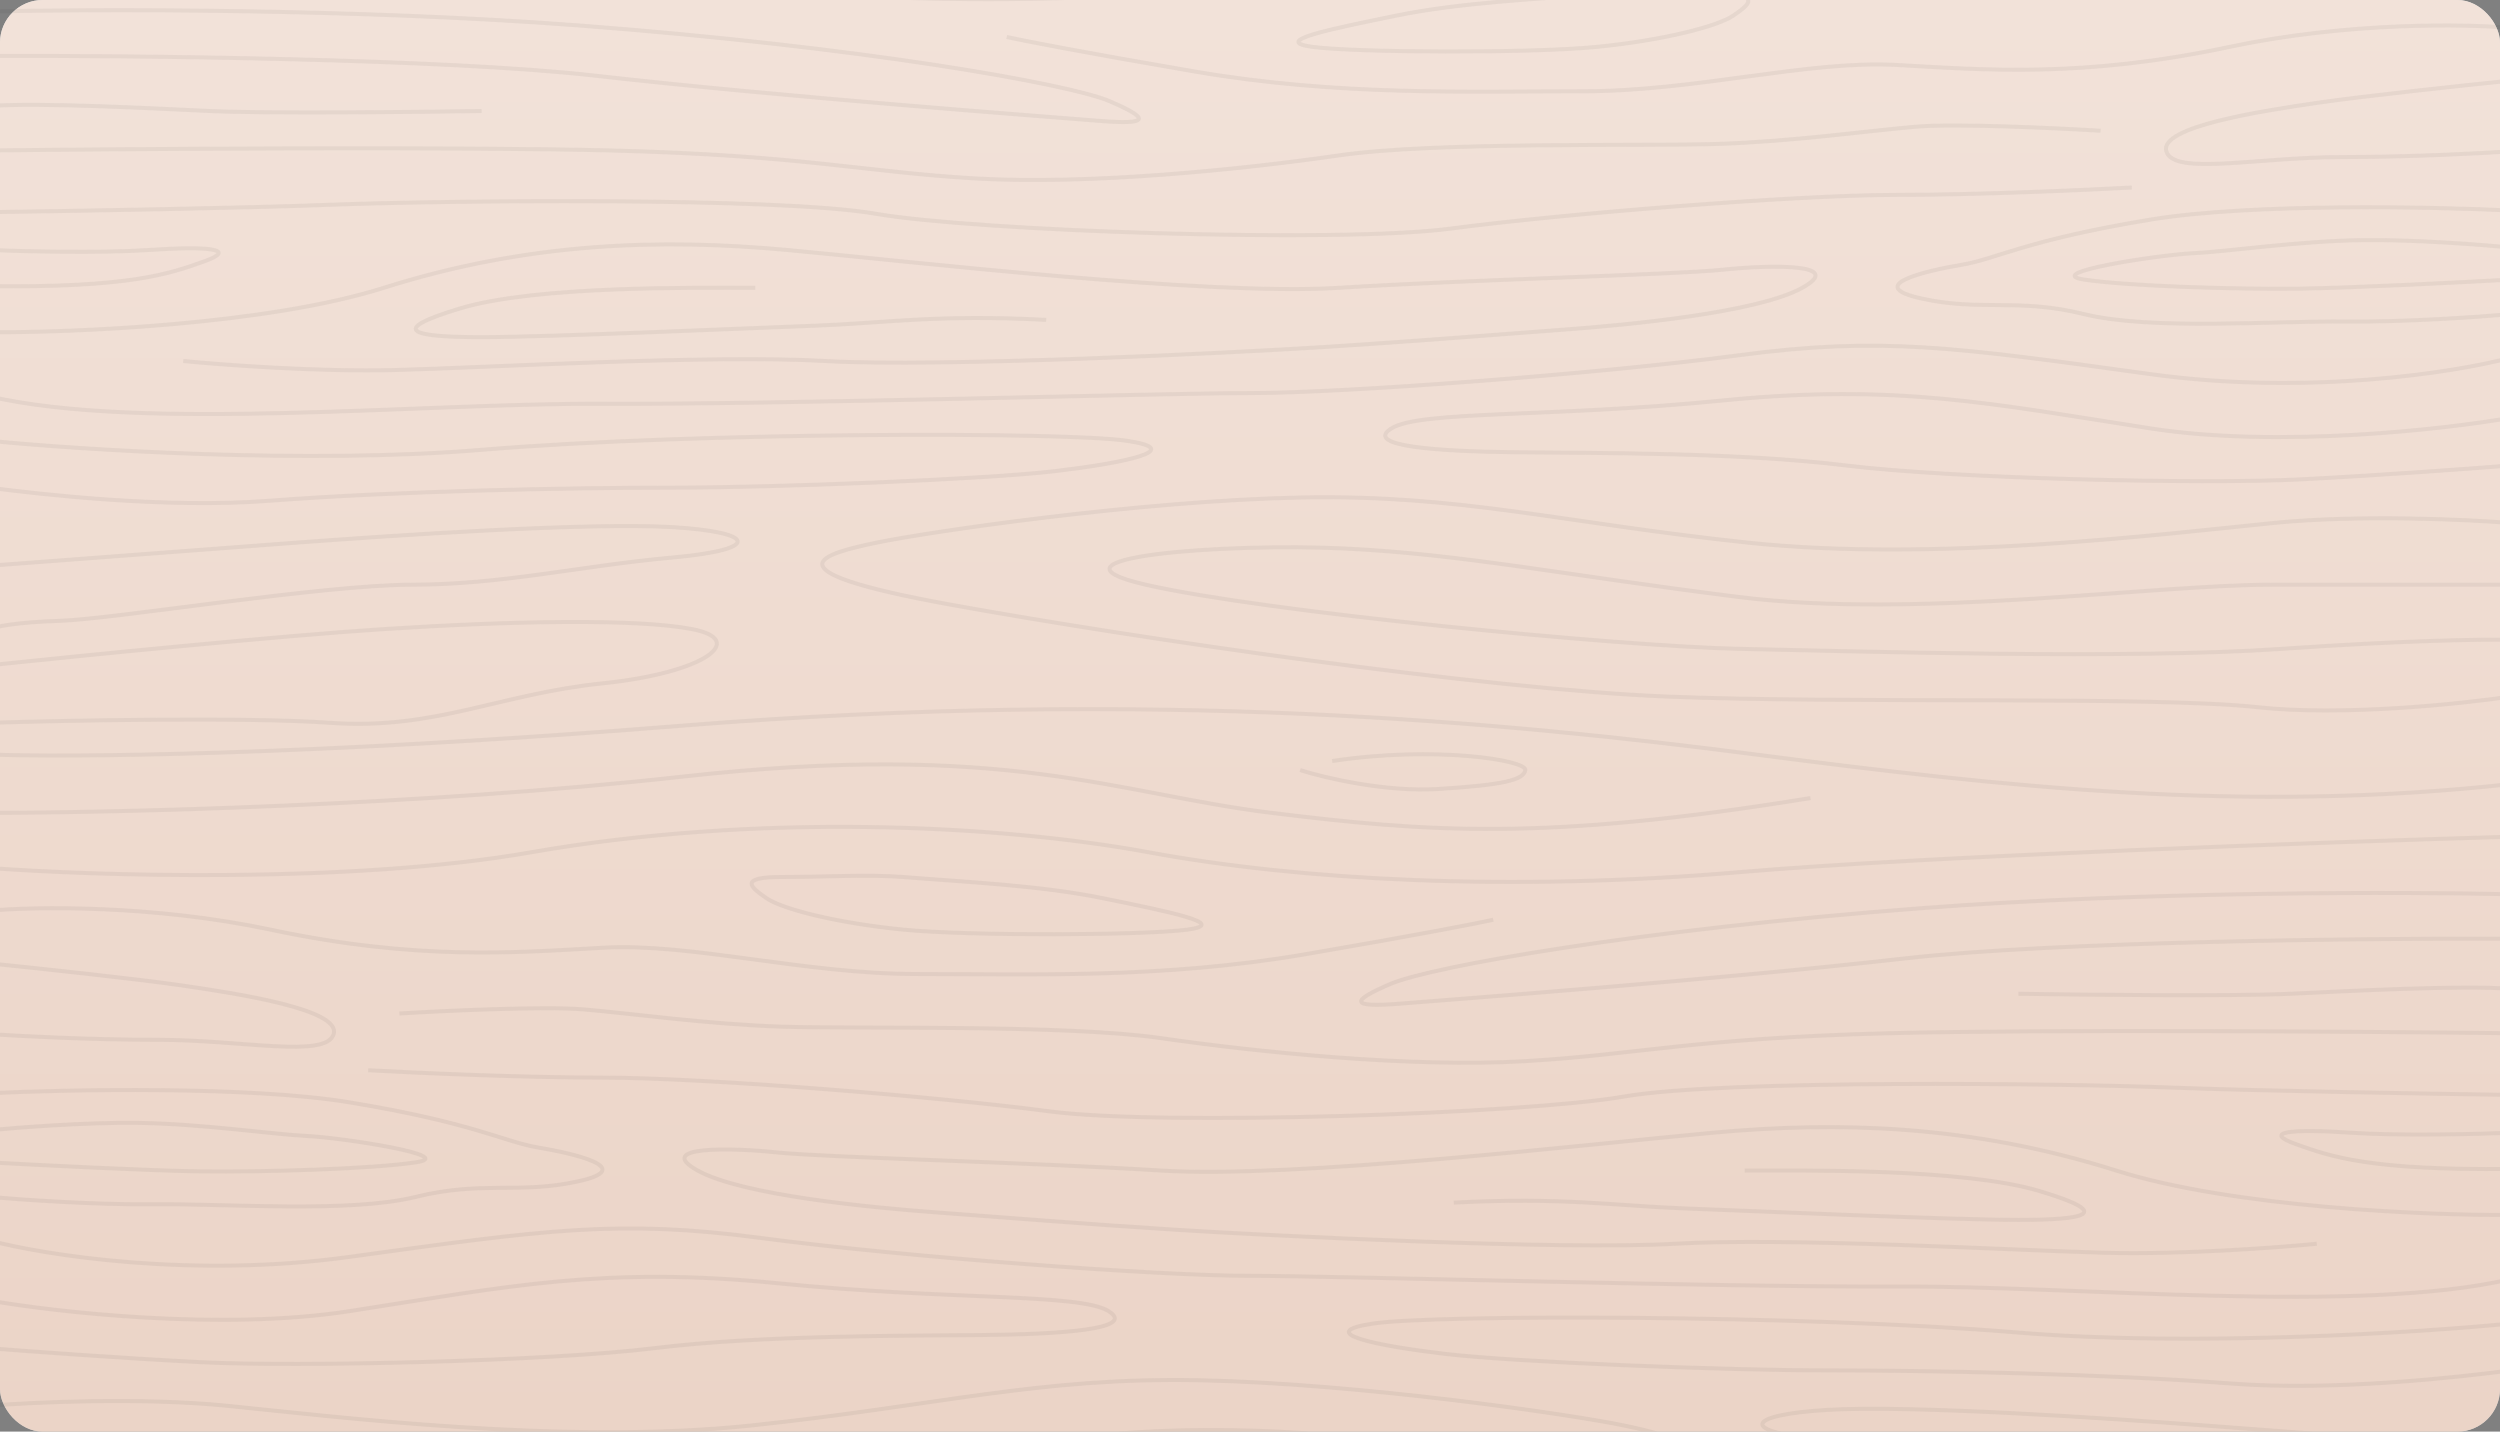 <svg width="1872" height="1072" viewBox="0 0 1872 1072" fill="none" xmlns="http://www.w3.org/2000/svg">
<rect x="0" y="0" width="1872" height="1072" fill="#808080" stroke="none"/>
<rect width="1872" height="1072" rx="32" fill="url(#paint0_radial)"/>
<rect width="1872" height="1072" rx="32" fill="url(#paint1_linear)"/>
<g opacity="0.06">
<path d="M-8 564.942C47.179 567.199 228.185 566.05 510.769 543.39C864 515.065 1129.23 540.927 1314.46 564.942C1499.69 588.956 1678.77 609.277 1880 587.109M-8 608.661C83.897 608.661 316.308 603.242 510.769 581.567C753.846 554.474 836.308 594.498 952 608.661C1067.69 622.824 1155.69 630.213 1355.69 597.577M973.538 576.641C991.59 582.388 1037.54 593.267 1076.92 590.804C1126.15 587.725 1140.92 584.03 1142.15 576.641C1143.38 569.252 1074.46 558.168 997.538 569.868M-8 649.917C70.974 655.87 262.646 661.863 397.538 638.218C566.154 608.661 747.077 617.282 860.308 638.218C973.538 659.154 1131.08 667.774 1303.38 652.996C1441.23 641.173 1745.23 630.418 1880 626.518M1880 669.622C1802.87 667.774 1606.52 667.282 1438.15 680.09C1227.69 696.1 1071.38 723.809 1041.23 736.74C1011.08 749.671 1010.46 754.597 1048.62 751.519C1086.77 748.44 1285.54 733.661 1426.46 717.651C1539.2 704.844 1775.79 702.463 1880 702.873M-8 681.937C25.436 678.858 114.338 677.38 202.462 696.1C312.615 719.499 385.846 713.341 451.692 709.647C517.538 705.952 601.846 729.351 686.769 729.351C771.692 729.351 869.538 733.046 977.231 714.573C1063.38 699.794 1107.08 691.174 1118.15 688.711M-8 721.346C26.256 724.835 103.138 733.046 136.615 737.972C178.462 744.129 255.385 755.829 249.846 774.302C244.308 792.775 181.538 778.612 118.154 778.612C67.446 778.612 12.923 775.739 -8 774.302M299.077 758.908C332.923 756.855 407.877 753.366 436.923 755.829C473.231 758.908 529.231 766.913 585.231 768.76C641.231 770.607 797.538 766.913 869.538 777.381C941.538 787.849 1056.62 799.548 1141.54 794.622C1226.46 789.696 1268.92 777.381 1414.15 773.686C1530.34 770.73 1773.13 772.455 1880 773.686M1880 740.435C1842.87 737.561 1757.91 742.159 1715.08 744.129C1672.25 746.1 1561.44 744.95 1511.38 744.129M-8 818.637C50.667 815.763 186.708 813.095 261.538 825.41C355.077 840.805 377.231 854.967 403.077 859.278C428.923 863.588 477.538 874.672 433.231 884.524C388.923 894.376 361.231 883.908 311.385 896.223C261.538 908.539 169.231 901.15 115.077 901.765C71.754 902.258 14.974 898.276 -8 896.223M-8 846.346C12.923 844.294 64.369 840.312 102.769 840.805C150.769 841.42 204.308 849.425 230.154 850.657C256 851.888 344 865.435 311.385 870.361C278.769 875.287 197.538 877.75 150.154 877.135C112.246 876.642 28.923 872.414 -8 870.361M1880 819.869C1821.33 819.048 1688.12 816.79 1624.62 814.327C1545.23 811.248 1290.46 808.169 1216 821.1C1141.54 834.031 869.538 843.268 785.846 832.184C702.154 821.1 527.385 806.937 451.692 806.937C391.138 806.937 309.128 803.243 275.692 801.396M1880 848.194C1855.38 849.22 1797.05 850.657 1760.62 848.194C1715.08 845.115 1693.54 847.578 1719.38 856.814C1745.23 866.051 1774.77 876.519 1880 875.287M1880 909.77C1817.85 910.181 1671.75 904.105 1584.62 876.519C1475.69 842.036 1376 839.573 1282.46 848.194C1188.92 856.814 968 882.677 869.538 876.519C771.077 870.361 617.231 866.667 582.154 862.972C547.077 859.278 489.231 858.046 522.462 876.519C555.692 894.992 651.692 904.228 702.154 907.923C752.615 911.618 812.308 916.544 880.615 920.854C948.923 925.164 1168.62 936.248 1254.15 931.322C1339.69 926.396 1505.85 936.248 1576.62 938.095C1633.23 939.573 1705.64 934.196 1734.77 931.322M1306.46 876.519C1349.54 876.519 1470.15 874.672 1527.38 891.913C1584.62 909.155 1560.62 913.465 1511.38 913.465C1462.15 913.465 1311.38 906.691 1260.92 904.844C1210.46 902.997 1169.85 896.223 1088.62 900.534M-8 928.859C32.821 939.738 143.877 957.431 261.538 941.174C408.615 920.854 463.385 912.849 569.846 927.012C676.308 941.174 867.077 955.337 935.385 955.337C1003.69 955.337 1284.92 963.958 1420.92 963.342C1556.92 962.726 1765.54 984.278 1880 957.8M1880 991.051C1811.49 997.825 1641.85 1008.66 1511.38 997.825C1348.31 984.278 1073.85 984.278 1028.31 991.051C982.769 997.825 1030.15 1007.68 1082.46 1013.83C1134.77 1019.99 1292.31 1026.15 1368.62 1026.15C1444.92 1026.15 1574.15 1028.61 1670.77 1036C1748.06 1041.91 1842.46 1031.08 1880 1026.15M-8 973.81C42.256 982.636 166.523 996.593 261.538 981.815C380.308 963.342 452.308 947.948 582.154 960.879C712 973.81 808.615 968.268 830.154 981.815C851.692 995.362 793.846 999.056 736 999.672C678.154 1000.29 569.846 999.672 489.846 1009.52C409.846 1019.38 223.385 1023.69 150.154 1019.99C91.569 1017.04 20.308 1011.78 -8 1009.52M-8 1052.63C24.615 1049.96 105.846 1046.22 169.846 1052.63C249.846 1060.63 422.769 1082.18 562.462 1067.41C702.154 1052.63 777.846 1031.08 898.462 1033.54C1019.08 1036 1177.85 1059.4 1216 1067.41C1254.15 1075.41 1303.38 1087.73 1161.23 1113.59C1019.08 1139.45 759.385 1177.01 624.615 1182.55C489.846 1188.1 260.308 1181.94 181.538 1190.56C118.523 1197.46 28.923 1188.1 -8 1182.55M-8 1098.81C20.718 1098.81 96.492 1098.81 169.846 1098.81C261.538 1098.81 437.538 1124.67 569.846 1108.05C702.154 1091.42 776 1076.03 865.231 1071.72C954.462 1067.41 1102.15 1078.49 1014.15 1098.81C926.154 1119.13 659.077 1144.99 569.846 1146.84C480.615 1148.69 278.154 1154.84 163.077 1146.84C71.015 1140.44 10.667 1139.66 -8 1140.07M1880 1084.65C1828.51 1080.75 1710.65 1071.84 1651.08 1067.41C1576.62 1061.86 1430.77 1052.01 1368.62 1055.71C1306.46 1059.4 1300.31 1072.33 1368.62 1078.49C1436.92 1084.65 1496 1098.81 1563.08 1098.81C1630.15 1098.81 1787.08 1124.67 1827.69 1125.9C1860.18 1126.89 1876.1 1130.42 1880 1132.06M1880 1159.16C1813.54 1152.18 1661.42 1136.99 1584.62 1132.06C1488.62 1125.9 1395.69 1124.06 1353.85 1132.06C1312 1140.07 1343.38 1164.7 1420.92 1172.7C1498.46 1180.71 1546.46 1207.8 1624.62 1202.26C1687.14 1197.83 1820.92 1200.41 1880 1202.26M676.308 656.691C721.231 660.385 778.462 662.848 826.462 672.701C874.462 682.553 921.231 691.789 889.231 696.1C857.231 700.41 726.154 701.026 676.308 696.1C626.462 691.174 585.846 680.706 574.154 672.701C562.462 664.696 552 656.691 585.231 656.691C618.462 656.691 649.231 654.638 676.308 656.691Z" stroke="#1F1F1F" stroke-width="3"/>
<path d="M1880 -96.058C1824.82 -93.801 1643.82 -94.95 1361.23 -117.61C1008 -145.935 742.769 -120.073 557.538 -96.058C372.308 -72.043 193.231 -51.723 -8 -73.891M1880 -52.339C1788.1 -52.339 1555.69 -57.758 1361.23 -79.433C1118.15 -106.526 1035.69 -66.502 920 -52.339C804.308 -38.176 716.308 -30.787 516.308 -63.423M898.462 -84.359C880.41 -78.612 834.461 -67.733 795.077 -70.196C745.846 -73.275 731.077 -76.97 729.846 -84.359C728.615 -91.748 797.538 -102.832 874.462 -91.132M1880 -11.083C1801.03 -5.13 1609.35 0.863 1474.46 -22.782C1305.85 -52.339 1124.92 -43.718 1011.69 -22.782C898.462 -1.846 740.923 6.774 568.615 -8.004C430.769 -19.827 126.769 -30.582 -8 -34.482M-8 8.622C69.128 6.774 265.477 6.282 433.846 19.09C644.308 35.1 800.615 62.809 830.769 75.74C860.923 88.671 861.538 93.597 823.385 90.519C785.231 87.44 586.461 72.661 445.538 56.651C332.8 43.844 96.205 41.463 -8 41.873M1880 20.937C1846.56 17.858 1757.66 16.38 1669.54 35.1C1559.38 58.499 1486.15 52.341 1420.31 48.647C1354.46 44.952 1270.15 68.351 1185.23 68.351C1100.31 68.351 1002.46 72.046 894.769 53.573C808.615 38.794 764.923 30.174 753.846 27.71M1880 60.346C1845.74 63.835 1768.86 72.046 1735.38 76.972C1693.54 83.129 1616.62 94.829 1622.15 113.302C1627.69 131.775 1690.46 117.612 1753.85 117.612C1804.55 117.612 1859.08 114.739 1880 113.302M1572.92 97.908C1539.08 95.855 1464.12 92.366 1435.08 94.829C1398.77 97.908 1342.77 105.913 1286.77 107.76C1230.77 109.607 1074.46 105.913 1002.46 116.381C930.462 126.849 815.385 138.548 730.461 133.622C645.538 128.696 603.077 116.381 457.846 112.686C341.661 109.73 98.872 111.455 -8 112.686M-8 79.435C29.128 76.561 114.092 81.159 156.923 83.129C199.754 85.1 310.564 83.95 360.615 83.129M1880 157.637C1821.33 154.763 1685.29 152.095 1610.46 164.41C1516.92 179.805 1494.77 193.967 1468.92 198.278C1443.08 202.588 1394.46 213.672 1438.77 223.524C1483.08 233.376 1510.77 222.908 1560.62 235.223C1610.46 247.539 1702.77 240.15 1756.92 240.765C1800.25 241.258 1857.03 237.276 1880 235.223M1880 185.346C1859.08 183.294 1807.63 179.312 1769.23 179.805C1721.23 180.42 1667.69 188.425 1641.85 189.657C1616 190.888 1528 204.435 1560.62 209.361C1593.23 214.287 1674.46 216.75 1721.85 216.135C1759.75 215.642 1843.08 211.414 1880 209.361M-8 158.869C50.667 158.048 183.877 155.79 247.385 153.327C326.769 150.248 581.538 147.169 656 160.1C730.461 173.031 1002.46 182.268 1086.15 171.184C1169.85 160.1 1344.62 145.937 1420.31 145.937C1480.86 145.937 1562.87 142.243 1596.31 140.396M-8 187.194C16.615 188.22 74.954 189.657 111.385 187.194C156.923 184.115 178.461 186.578 152.615 195.814C126.769 205.051 97.231 215.519 -8 214.287M-8 248.77C54.154 249.181 200.246 243.105 287.385 215.519C396.308 181.036 496 178.573 589.538 187.194C683.077 195.814 904 221.677 1002.46 215.519C1100.92 209.361 1254.77 205.667 1289.85 201.972C1324.92 198.278 1382.77 197.046 1349.54 215.519C1316.31 233.992 1220.31 243.228 1169.85 246.923C1119.38 250.618 1059.69 255.544 991.385 259.854C923.077 264.164 703.385 275.248 617.846 270.322C532.308 265.396 366.154 275.248 295.385 277.095C238.769 278.573 166.359 273.196 137.231 270.322M565.538 215.519C522.461 215.519 401.846 213.672 344.615 230.913C287.385 248.155 311.385 252.465 360.615 252.465C409.846 252.465 560.615 245.691 611.077 243.844C661.538 241.997 702.154 235.223 783.385 239.534M1880 267.859C1839.18 278.738 1728.12 296.431 1610.46 280.174C1463.38 259.854 1408.62 251.849 1302.15 266.012C1195.69 280.174 1004.92 294.337 936.615 294.337C868.308 294.337 587.077 302.958 451.077 302.342C315.077 301.726 106.461 323.278 -8 296.8M-8 330.051C60.513 336.825 230.154 347.662 360.615 336.825C523.692 323.278 798.154 323.278 843.692 330.051C889.231 336.825 841.846 346.677 789.538 352.835C737.231 358.992 579.692 365.15 503.385 365.15C427.077 365.15 297.846 367.613 201.231 375.002C123.938 380.914 29.538 370.076 -8 365.15M1880 312.81C1829.74 321.636 1705.48 335.593 1610.46 320.815C1491.69 302.342 1419.69 286.948 1289.85 299.879C1160 312.81 1063.38 307.268 1041.85 320.815C1020.31 334.362 1078.15 338.056 1136 338.672C1193.85 339.288 1302.15 338.672 1382.15 348.524C1462.15 358.377 1648.62 362.687 1721.85 358.992C1780.43 356.037 1851.69 350.782 1880 348.524M1880 391.628C1847.38 388.96 1766.15 385.224 1702.15 391.628C1622.15 399.633 1449.23 421.185 1309.54 406.406C1169.85 391.628 1094.15 370.076 973.538 372.539C852.923 375.002 694.154 398.401 656 406.406C617.846 414.411 568.615 426.726 710.769 452.589C852.923 478.451 1112.62 516.012 1247.38 521.554C1382.15 527.096 1611.69 520.939 1690.46 529.559C1753.48 536.456 1843.08 527.096 1880 521.554M1880 437.81C1851.28 437.81 1775.51 437.81 1702.15 437.81C1610.46 437.81 1434.46 463.672 1302.15 447.047C1169.85 430.421 1096 415.027 1006.77 410.717C917.538 406.406 769.846 417.49 857.846 437.81C945.846 458.131 1212.92 483.993 1302.15 485.84C1391.38 487.687 1593.85 493.845 1708.92 485.84C1800.98 479.436 1861.33 478.656 1880 479.067M-8 423.648C43.487 419.748 161.354 410.84 220.923 406.406C295.385 400.864 441.231 391.012 503.385 394.707C565.538 398.401 571.692 411.332 503.385 417.49C435.077 423.648 376 437.81 308.923 437.81C241.846 437.81 84.923 463.672 44.308 464.904C11.815 465.889 -4.103 469.42 -8 471.062M-8 498.155C58.462 491.177 210.585 475.988 287.385 471.062C383.385 464.904 476.308 463.057 518.154 471.062C560 479.067 528.615 503.697 451.077 511.702C373.538 519.707 325.538 546.801 247.385 541.259C184.861 536.825 51.077 539.412 -8 541.259M1195.69 -4.309C1150.77 -0.615 1093.54 1.848 1045.54 11.701C997.538 21.553 950.769 30.789 982.769 35.1C1014.77 39.41 1145.85 40.026 1195.69 35.1C1245.54 30.174 1286.15 19.706 1297.85 11.701C1309.54 3.696 1320 -4.309 1286.77 -4.309C1253.54 -4.309 1222.77 -6.362 1195.69 -4.309Z" stroke="#1F1F1F" stroke-width="3"/>
</g>
<defs>
<radialGradient id="paint0_radial" cx="0" cy="0" r="1" gradientUnits="userSpaceOnUse" gradientTransform="translate(936) rotate(90) scale(1072 1872)">
<stop stop-color="#EFEFEF"/>
<stop offset="1" stop-color="#CDCDCD"/>
</radialGradient>
<linearGradient id="paint1_linear" x1="936" y1="0" x2="936" y2="1072" gradientUnits="userSpaceOnUse">
<stop stop-color="#F2E2D9"/>
<stop offset="1" stop-color="#EBD4C7"/>
</linearGradient>
</defs>
</svg>

